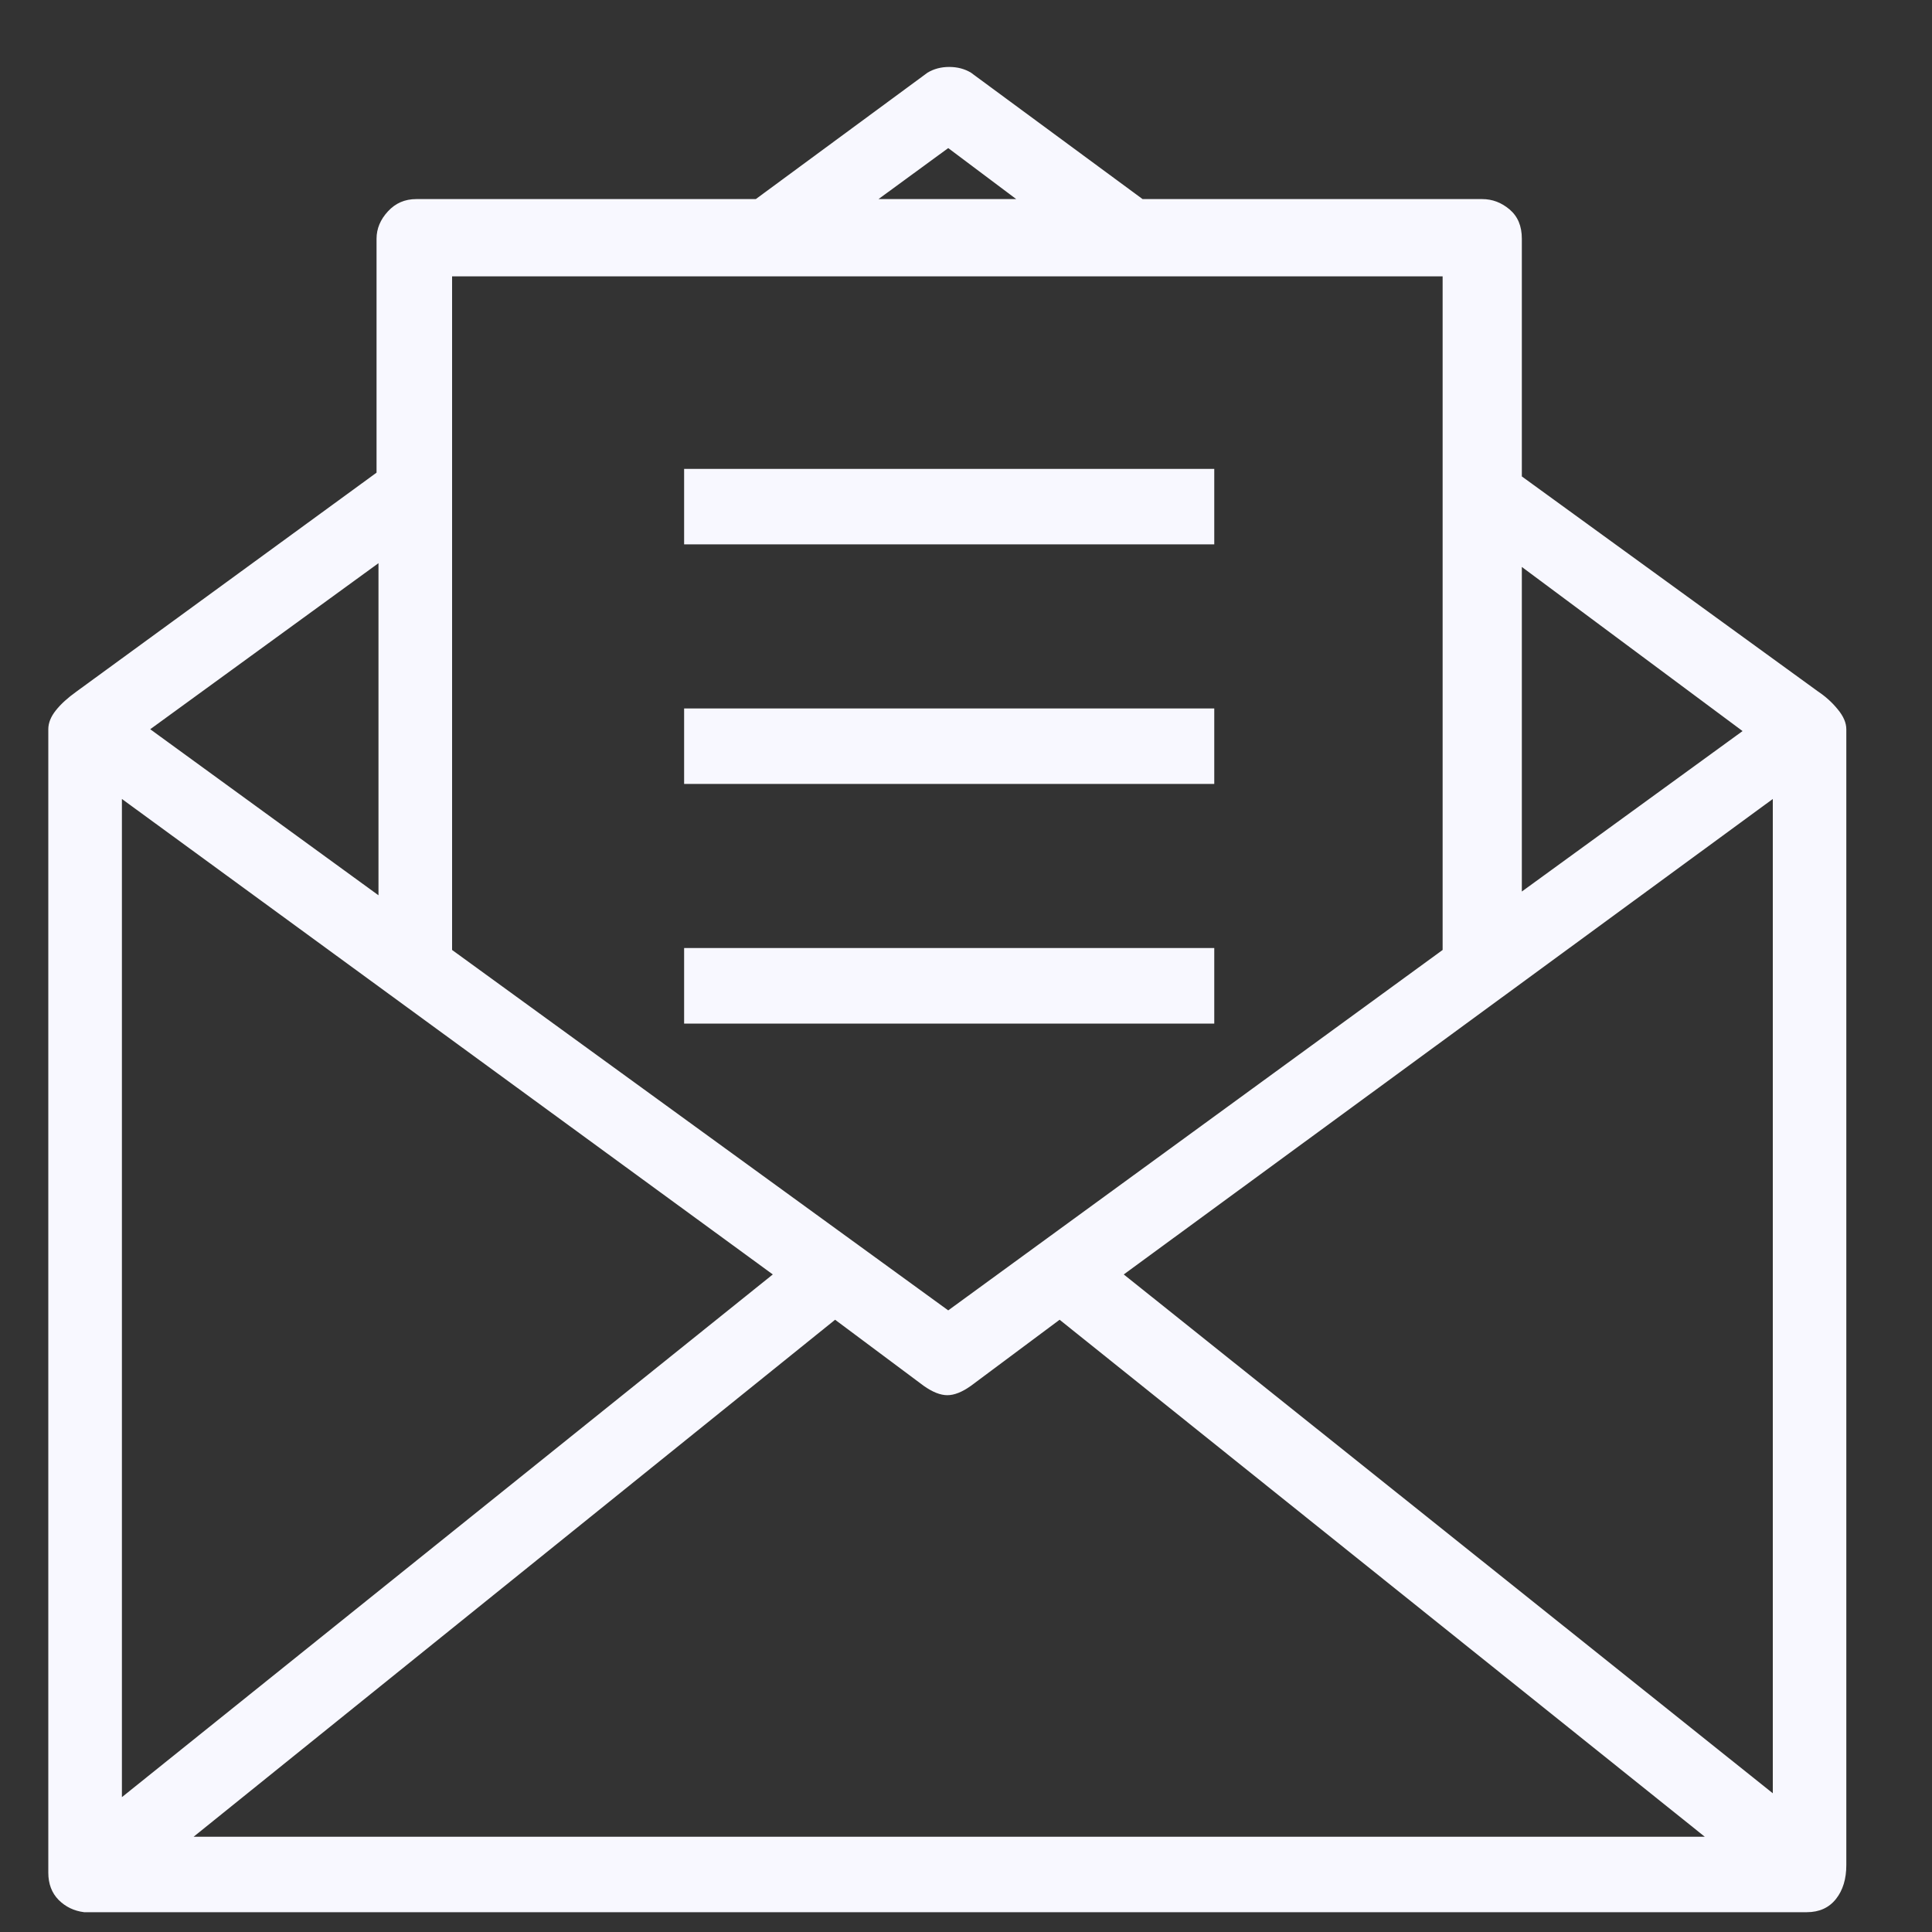 <svg width="20" height="20" viewBox="0 0 20 20" fill="none" xmlns="http://www.w3.org/2000/svg">
<rect x="0" y="0" width="20" height="20" fill="#333333" stroke="none"/>
<path d="M19.113 19.307C19.113 19.307 19.113 18.831 19.113 17.881C19.113 16.93 19.113 15.81 19.113 14.521C19.113 13.232 19.113 11.93 19.113 10.615C19.113 9.3 19.113 8.278 19.113 7.549C19.113 7.484 19.084 7.415 19.025 7.344C18.967 7.272 18.898 7.21 18.82 7.158L15.754 4.932V2.471C15.754 2.34 15.712 2.24 15.627 2.168C15.542 2.096 15.448 2.061 15.344 2.061H11.828L10.051 0.752C9.986 0.713 9.911 0.693 9.826 0.693C9.742 0.693 9.667 0.713 9.602 0.752L7.824 2.061H4.309C4.191 2.061 4.094 2.103 4.016 2.188C3.938 2.272 3.898 2.367 3.898 2.471V4.893L0.793 7.158C0.702 7.223 0.63 7.288 0.578 7.354C0.526 7.419 0.5 7.484 0.5 7.549C0.5 8.291 0.5 9.326 0.5 10.654C0.5 11.969 0.5 13.275 0.5 14.57C0.5 15.866 0.5 16.995 0.5 17.959C0.5 18.91 0.5 19.385 0.5 19.385C0.5 19.502 0.536 19.596 0.607 19.668C0.679 19.74 0.767 19.782 0.871 19.795C0.871 19.795 0.874 19.795 0.881 19.795C0.887 19.795 0.891 19.795 0.891 19.795H18.703C18.833 19.795 18.934 19.749 19.006 19.658C19.078 19.567 19.113 19.45 19.113 19.307ZM18.352 8.271V18.564L11.633 13.193L18.352 8.271ZM18.039 7.568L15.754 9.229V5.869L18.039 7.568ZM9.816 1.533L10.52 2.061H9.094L9.816 1.533ZM14.934 2.861V9.834L9.816 13.565L4.68 9.834V2.861H14.934ZM1.262 8.271L8 13.193L1.262 18.604V8.271ZM3.918 9.268L1.555 7.549L3.918 5.83V9.268ZM2.004 19.014L8.645 13.662L9.562 14.346C9.654 14.411 9.735 14.443 9.807 14.443C9.878 14.443 9.96 14.411 10.051 14.346L10.969 13.662L17.648 19.014H2.004ZM7.082 4.854H12.57V5.635H7.082V4.854ZM7.082 7.334H12.57V8.115H7.082V7.334ZM7.082 9.814H12.57V10.596H7.082V9.814Z" fill="#F8F8FF"/>
</svg>
